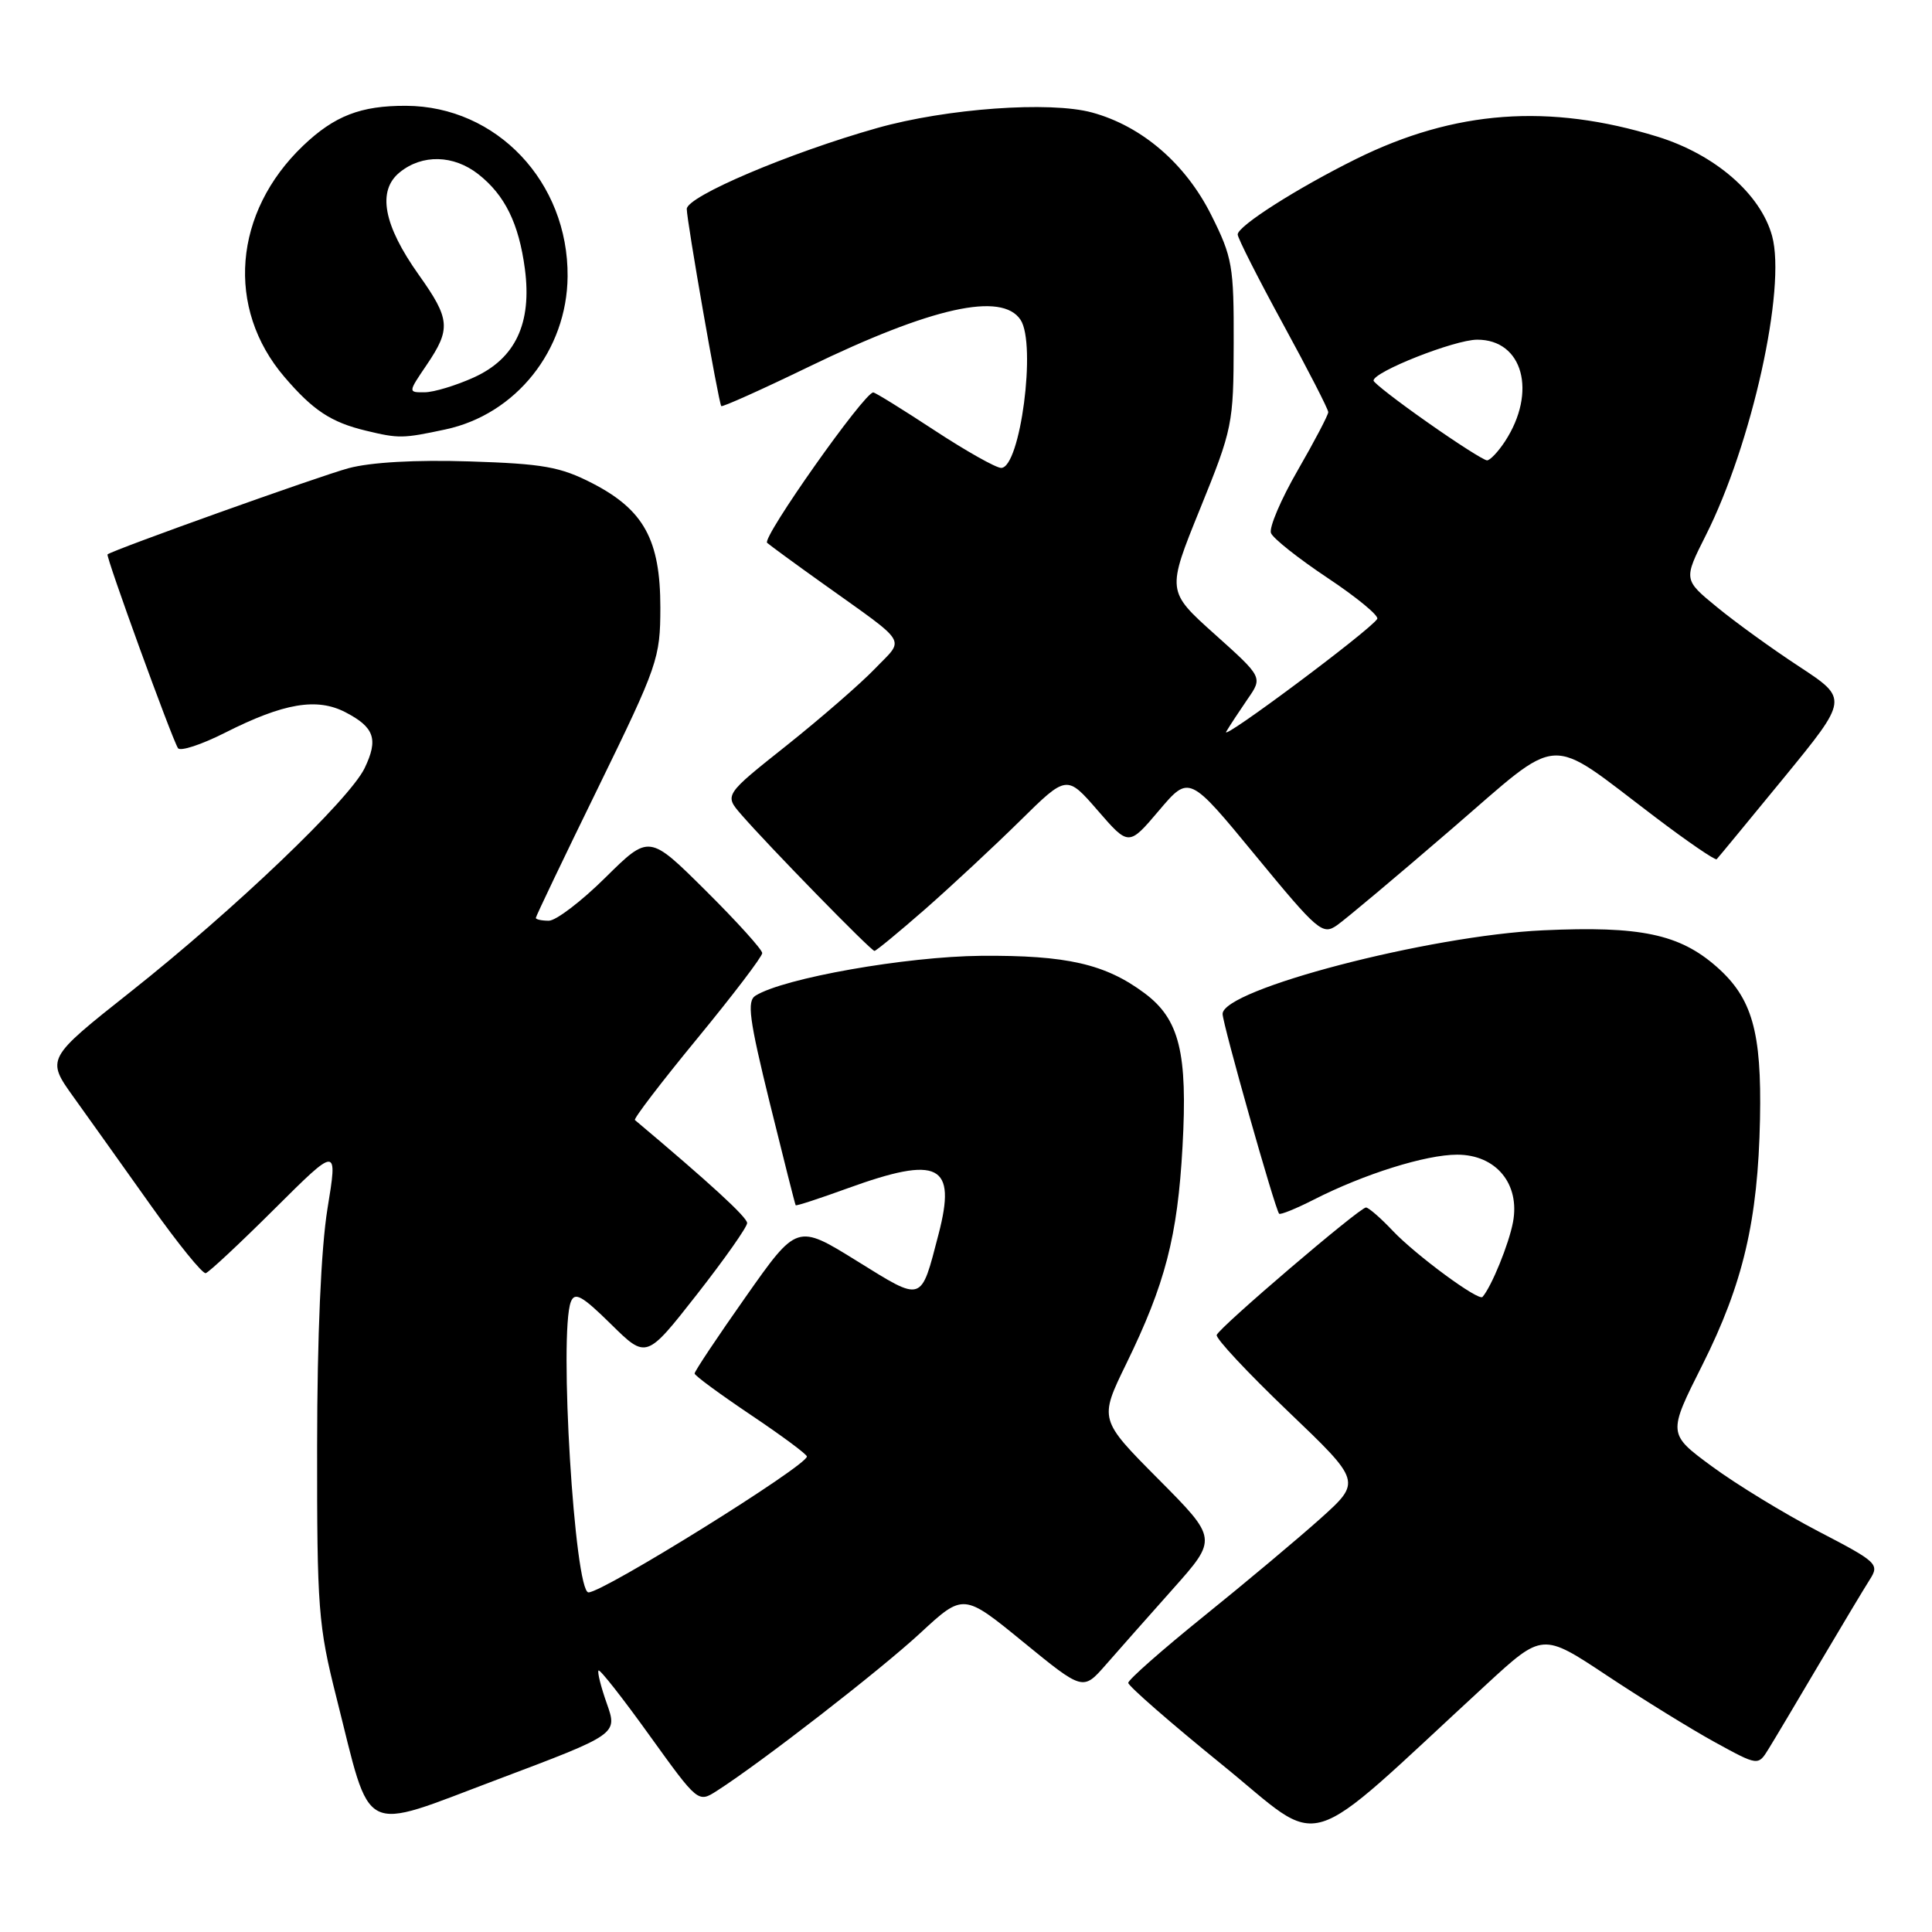 <?xml version="1.0" encoding="UTF-8" standalone="no"?>
<!DOCTYPE svg PUBLIC "-//W3C//DTD SVG 1.1//EN" "http://www.w3.org/Graphics/SVG/1.1/DTD/svg11.dtd" >
<svg xmlns="http://www.w3.org/2000/svg" xmlns:xlink="http://www.w3.org/1999/xlink" version="1.1" viewBox="0 0 256 256">
 <g >
 <path fill="currentColor"
d=" M 196.95 223.20 C 204.39 216.35 204.39 216.35 212.95 222.03 C 217.65 225.15 224.08 229.12 227.23 230.85 C 232.96 233.99 232.96 233.99 234.34 231.75 C 235.11 230.51 238.12 225.45 241.04 220.50 C 243.97 215.55 246.98 210.52 247.74 209.33 C 249.07 207.25 248.79 206.99 240.92 202.90 C 236.41 200.55 230.08 196.69 226.85 194.31 C 220.98 189.99 220.98 189.99 225.58 180.85 C 230.97 170.10 232.94 161.71 233.21 148.28 C 233.44 136.68 232.17 132.24 227.45 128.09 C 222.53 123.77 217.34 122.68 204.50 123.27 C 189.37 123.96 162.00 131.10 162.00 134.35 C 162.00 135.66 168.97 160.29 169.49 160.82 C 169.66 161.00 171.74 160.15 174.10 158.95 C 180.73 155.57 188.92 153.00 193.08 153.00 C 198.23 153.00 201.43 156.87 200.48 161.94 C 199.94 164.83 197.64 170.48 196.44 171.85 C 195.92 172.44 187.64 166.34 184.56 163.10 C 182.95 161.39 181.34 160.00 181.00 160.00 C 180.16 160.00 161.58 175.87 161.22 176.89 C 161.06 177.34 165.32 181.89 170.67 187.01 C 180.41 196.32 180.41 196.32 174.96 201.22 C 171.95 203.91 165.00 209.74 159.50 214.17 C 154.00 218.61 149.50 222.57 149.50 222.99 C 149.50 223.40 155.09 228.28 161.92 233.82 C 175.80 245.07 171.94 246.24 196.95 223.20 Z  M 80.41 225.74 C 79.62 223.51 79.13 221.54 79.31 221.35 C 79.50 221.17 82.54 225.04 86.07 229.96 C 92.50 238.89 92.50 238.89 95.00 237.29 C 100.86 233.54 116.64 221.30 121.93 216.40 C 127.66 211.10 127.66 211.10 135.58 217.57 C 143.50 224.04 143.50 224.04 146.50 220.62 C 148.15 218.73 152.16 214.20 155.42 210.54 C 161.34 203.89 161.34 203.89 153.49 195.99 C 145.64 188.09 145.64 188.09 149.22 180.74 C 154.41 170.11 156.03 163.85 156.69 151.94 C 157.38 139.50 156.29 135.06 151.67 131.61 C 146.47 127.73 141.34 126.56 130.00 126.65 C 120.06 126.74 103.85 129.60 100.11 131.93 C 98.95 132.65 99.27 135.03 102.00 146.15 C 103.81 153.49 105.35 159.59 105.43 159.70 C 105.51 159.82 108.61 158.80 112.33 157.45 C 124.42 153.07 126.78 154.27 124.36 163.55 C 121.98 172.68 122.36 172.55 113.52 167.07 C 105.61 162.17 105.61 162.17 98.81 171.84 C 95.07 177.15 92.02 181.72 92.04 182.00 C 92.05 182.28 95.42 184.75 99.51 187.50 C 103.61 190.25 106.94 192.72 106.92 193.00 C 106.81 194.29 79.94 211.00 77.98 211.00 C 76.14 211.00 74.04 176.66 75.64 172.50 C 76.16 171.15 77.12 171.68 80.96 175.46 C 85.64 180.07 85.64 180.07 92.32 171.55 C 95.99 166.86 99.00 162.59 99.00 162.06 C 99.00 161.29 94.04 156.74 84.13 148.41 C 83.93 148.24 87.64 143.38 92.38 137.62 C 97.12 131.85 101.00 126.76 101.00 126.29 C 101.00 125.83 97.63 122.10 93.50 118.00 C 86.01 110.56 86.01 110.56 80.22 116.28 C 77.04 119.43 73.67 122.00 72.72 122.00 C 71.77 122.00 71.00 121.83 71.00 121.63 C 71.00 121.42 74.71 113.66 79.25 104.38 C 87.18 88.14 87.49 87.23 87.50 80.50 C 87.50 71.54 85.32 67.56 78.50 64.04 C 74.24 61.85 71.97 61.45 62.21 61.14 C 55.08 60.91 49.12 61.25 46.18 62.04 C 42.26 63.10 15.03 72.84 14.25 73.46 C 13.98 73.68 22.73 97.76 23.58 99.13 C 23.87 99.60 26.70 98.67 29.86 97.07 C 37.60 93.16 41.98 92.42 45.76 94.37 C 49.62 96.37 50.16 97.95 48.31 101.79 C 46.28 105.98 31.04 120.54 17.30 131.42 C 6.10 140.29 6.10 140.29 9.80 145.44 C 11.83 148.27 16.42 154.71 20.00 159.75 C 23.58 164.79 26.84 168.82 27.26 168.70 C 27.69 168.58 31.79 164.75 36.39 160.17 C 44.75 151.85 44.75 151.85 43.39 160.17 C 42.54 165.42 42.03 177.04 42.02 191.60 C 42.00 213.14 42.17 215.39 44.57 224.90 C 49.30 243.64 47.49 242.72 65.89 235.80 C 81.84 229.79 81.84 229.79 80.41 225.74 Z  M 122.63 120.43 C 126.12 117.36 131.76 112.11 135.16 108.76 C 141.35 102.66 141.35 102.66 145.46 107.40 C 149.56 112.13 149.56 112.13 153.57 107.40 C 157.57 102.68 157.57 102.68 166.35 113.35 C 174.62 123.40 175.25 123.94 177.16 122.60 C 178.28 121.82 185.06 116.13 192.23 109.95 C 207.23 97.04 204.69 97.20 219.32 108.27 C 223.62 111.53 227.29 114.04 227.47 113.85 C 227.66 113.66 231.66 108.80 236.37 103.06 C 244.92 92.61 244.92 92.61 238.43 88.34 C 234.85 86.00 229.93 82.44 227.50 80.44 C 223.07 76.81 223.07 76.81 226.02 70.95 C 232.12 58.87 236.71 38.17 234.81 31.26 C 233.28 25.69 227.25 20.47 219.63 18.11 C 205.27 13.68 192.76 14.60 179.70 21.06 C 171.85 24.95 164.00 29.95 164.00 31.07 C 164.00 31.54 166.70 36.87 170.00 42.92 C 173.30 48.97 176.00 54.22 176.00 54.61 C 176.00 54.99 174.18 58.46 171.96 62.31 C 169.73 66.17 168.14 69.91 168.41 70.63 C 168.68 71.34 172.07 74.02 175.93 76.59 C 179.79 79.16 182.75 81.60 182.49 82.01 C 181.58 83.50 161.66 98.36 162.48 96.95 C 162.95 96.15 164.23 94.21 165.32 92.62 C 167.32 89.74 167.32 89.74 160.96 84.04 C 154.59 78.33 154.59 78.33 159.02 67.41 C 163.32 56.82 163.45 56.17 163.47 45.50 C 163.50 35.25 163.30 34.09 160.50 28.50 C 157.09 21.68 151.31 16.71 144.71 14.91 C 139.10 13.38 125.42 14.37 116.24 16.96 C 104.56 20.26 91.00 26.03 91.00 27.69 C 91.00 29.26 95.20 53.28 95.57 53.81 C 95.68 53.98 100.90 51.64 107.15 48.61 C 123.49 40.69 132.76 38.64 135.23 42.38 C 137.35 45.59 135.19 62.00 132.66 62.00 C 131.97 62.00 127.98 59.75 123.79 57.00 C 119.60 54.25 115.97 52.00 115.71 52.00 C 114.52 52.00 100.91 71.29 101.65 71.93 C 102.12 72.33 105.42 74.75 109.00 77.30 C 120.59 85.59 119.90 84.47 115.94 88.60 C 114.05 90.57 108.78 95.15 104.24 98.77 C 95.97 105.34 95.97 105.34 98.21 107.92 C 101.77 112.03 115.41 126.00 115.87 126.00 C 116.09 126.00 119.13 123.49 122.63 120.43 Z  M 59.03 56.90 C 68.37 54.90 75.13 46.42 75.21 36.63 C 75.31 24.11 65.81 14.08 53.82 14.02 C 47.80 13.99 44.31 15.35 40.16 19.31 C 30.92 28.14 29.89 40.84 37.69 49.95 C 41.48 54.38 43.87 55.96 48.50 57.07 C 52.85 58.12 53.38 58.11 59.03 56.90 Z  M 189.16 55.97 C 185.22 53.21 182.00 50.71 182.00 50.43 C 182.00 49.26 192.73 45.02 195.73 45.01 C 201.80 44.99 203.70 51.95 199.41 58.50 C 198.51 59.87 197.44 61.00 197.04 61.00 C 196.64 61.00 193.09 58.74 189.16 55.97 Z  M 56.53 48.36 C 59.77 43.58 59.66 42.28 55.50 36.43 C 50.80 29.82 49.95 25.27 52.97 22.83 C 55.95 20.41 60.11 20.51 63.39 23.09 C 66.90 25.85 68.75 29.61 69.55 35.63 C 70.50 42.83 68.30 47.51 62.79 50.01 C 60.43 51.08 57.50 51.97 56.28 51.98 C 54.06 52.00 54.06 52.00 56.53 48.36 Z "/>
</g>
</svg>